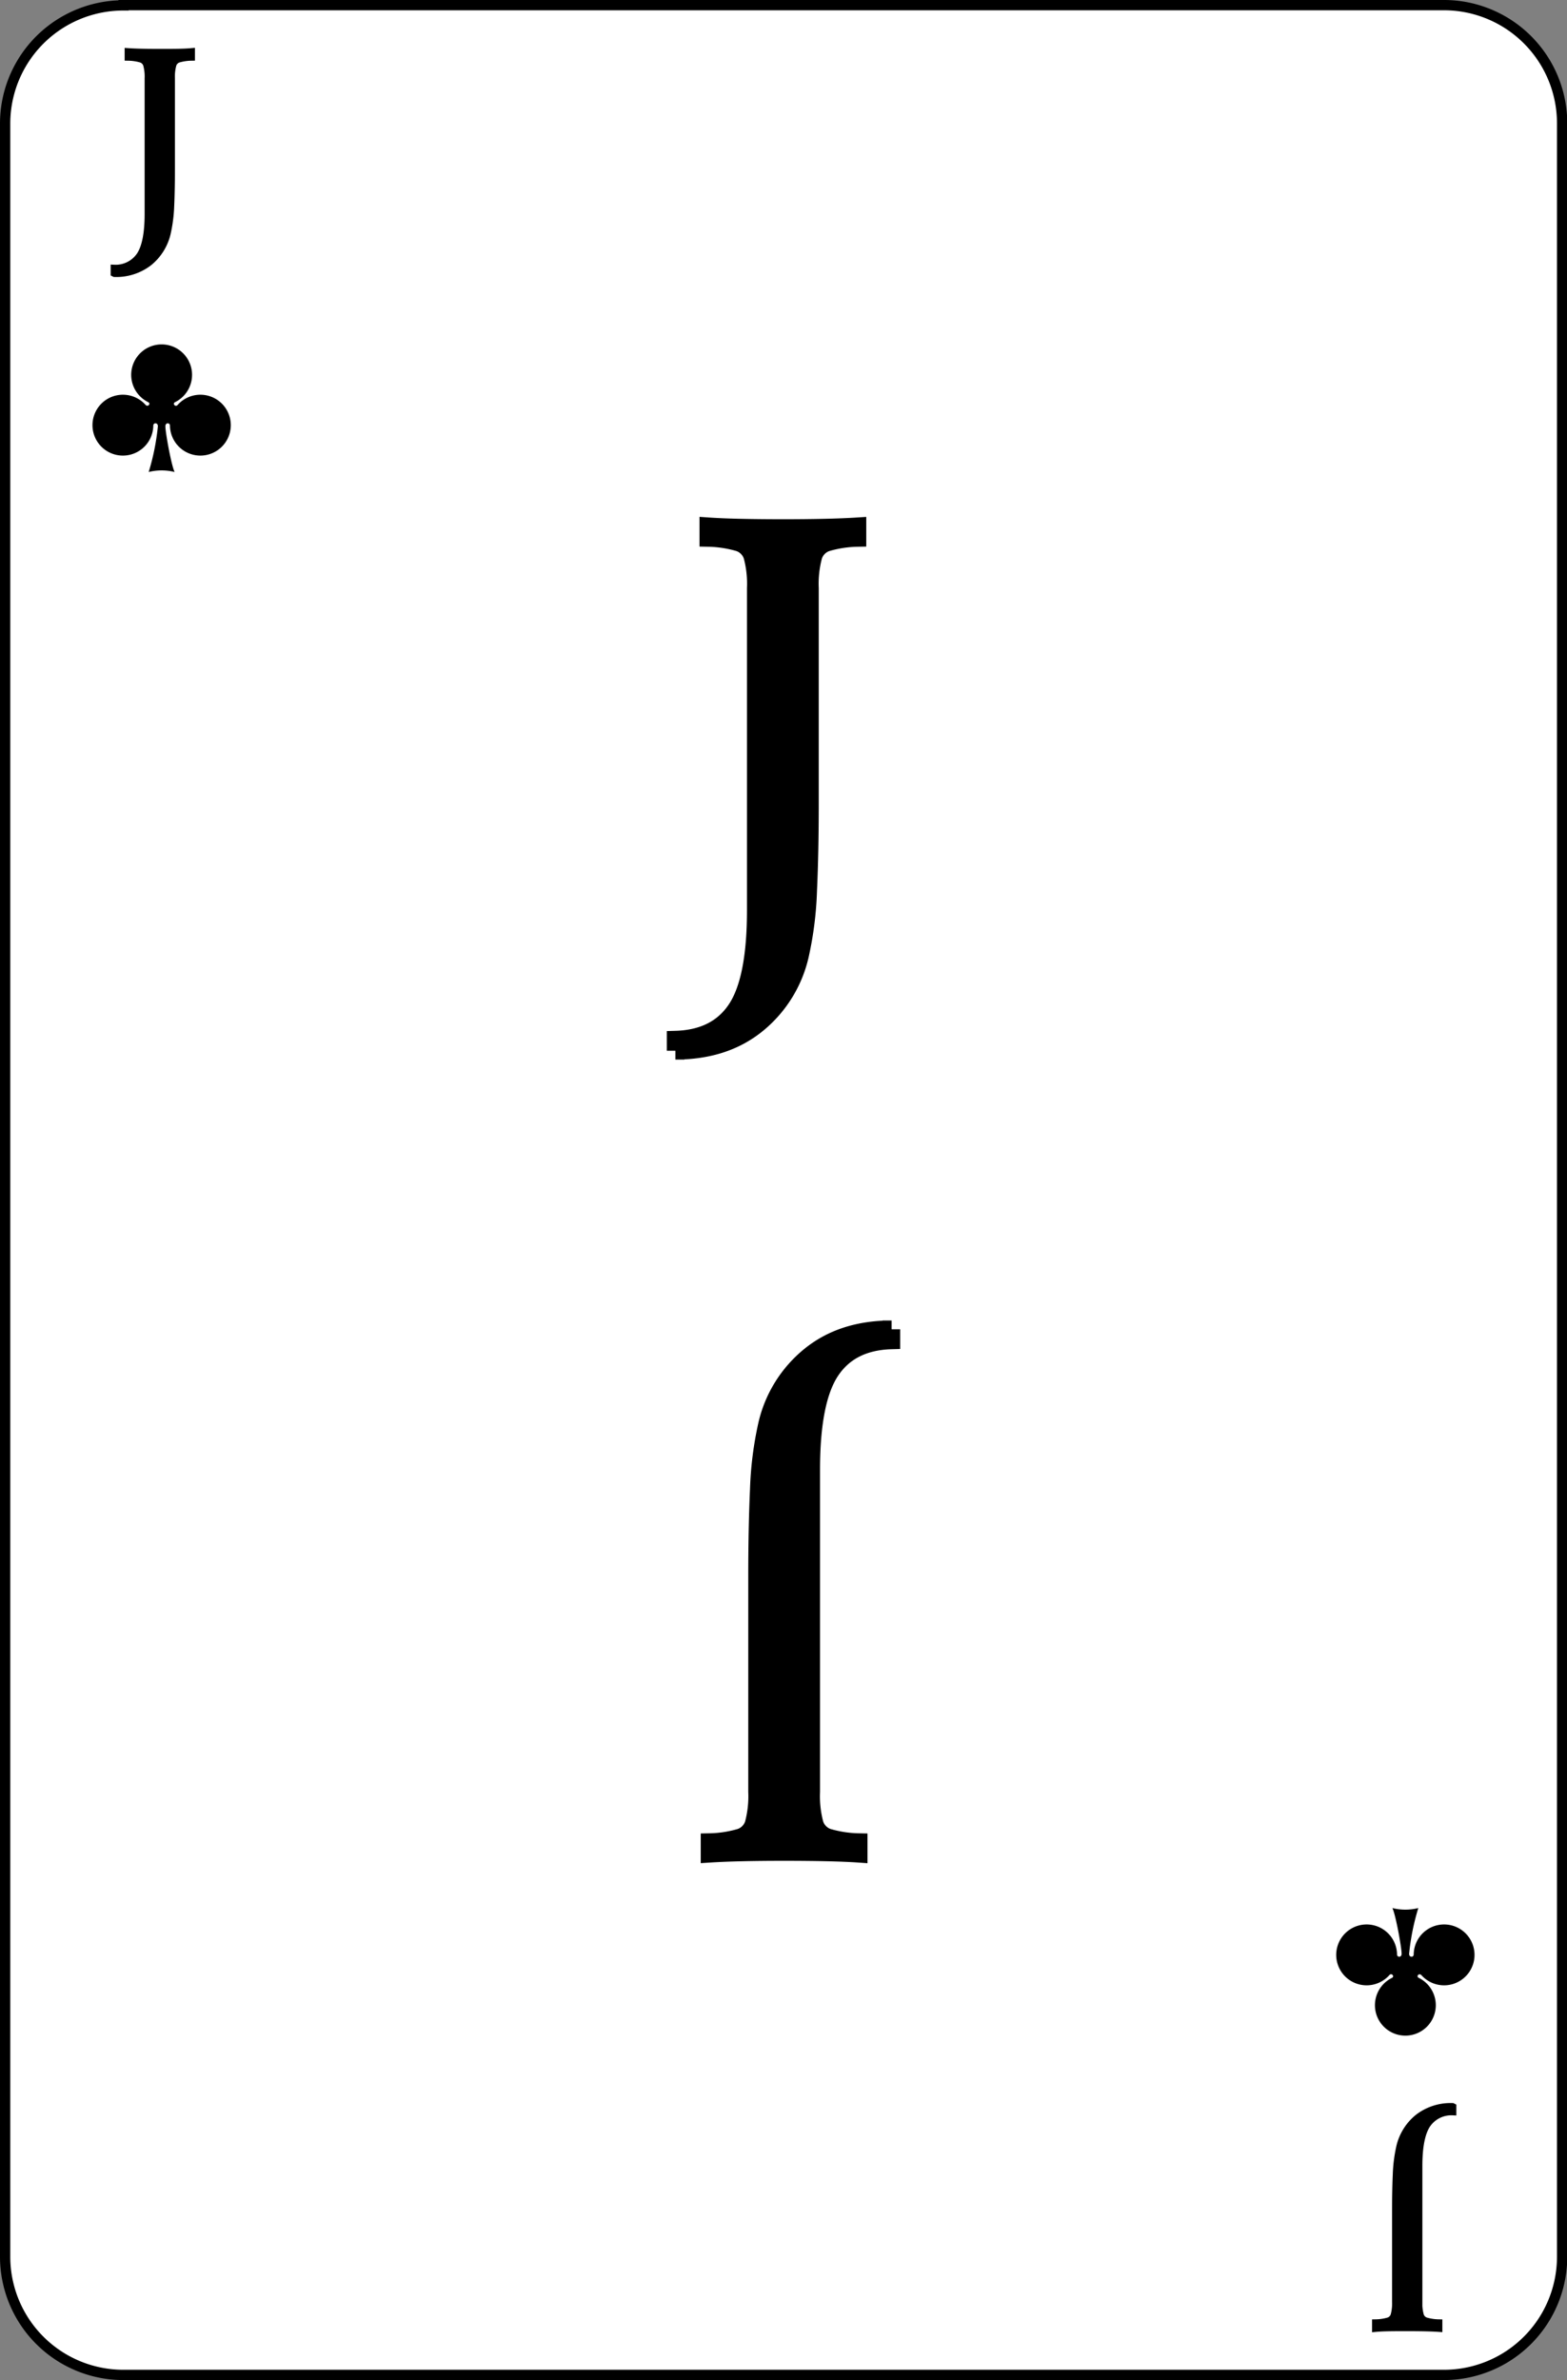 <svg id="Layer_1" data-name="Layer 1" xmlns="http://www.w3.org/2000/svg" viewBox="0 0 305 463"><rect x="0" y="0" width="305" height="463" fill="#808080" stroke="none"/><defs><style>.cls-1{fill:#fff;stroke-linecap:round;stroke-width:2px;}.cls-1,.cls-2,.cls-3{stroke:#000;}.cls-2,.cls-3{stroke-miterlimit:10;}.cls-2{stroke-width:1.44px;}.cls-3{stroke-width:3.42px;}</style></defs><title>Jack</title><path class="cls-1" d="M164.05,71H421a23,23,0,0,1,23.05,23V509A23,23,0,0,1,421,532H164.05A23,23,0,0,1,141,509V94.05a23,23,0,0,1,23.05-23Z" transform="translate(-140 -70)"/><g id="layer1"><path id="path3211" d="M171.46,137a5.92,5.92,0,0,0-2.62,11.23c.59.29-.05,1-.49.55a5.92,5.92,0,1,0,1.49,4c0-.57.89-.63.89.14a45.45,45.45,0,0,1-1.79,8.9,10.44,10.44,0,0,1,5.05,0c-.63-1.23-1.8-7.68-1.8-8.9,0-.77.88-.71.89-.14a5.92,5.92,0,1,0,1.49-4c-.43.49-1.08-.26-.49-.55A5.92,5.92,0,0,0,171.46,137Z" transform="translate(-140 -70)"/></g><path class="cls-2" d="M162.26,123.14v-.92h0a5.76,5.76,0,0,0,5-2.49h0c1.07-1.6,1.61-4.31,1.61-8.11h0V85.22h0a8.68,8.68,0,0,0-.29-2.64h0a1.71,1.71,0,0,0-1.08-1.11h0a9.54,9.54,0,0,0-2.52-.38h0v-1h0q2,.14,6.05.14h0c2.62,0,4.69,0,6.19-.14h0v1h0a9.54,9.54,0,0,0-2.52.38h0a1.71,1.71,0,0,0-1.08,1.11h0a8.68,8.68,0,0,0-.29,2.64h0v17.56h0q0,4.08-.14,7.23h0a28.72,28.72,0,0,1-.67,5.3h0A10.28,10.28,0,0,1,169,121h0a10.3,10.3,0,0,1-6.7,2.16Z" transform="translate(-140 -70)"/><path d="M413.54,466a5.92,5.92,0,0,0,2.62-11.23c-.59-.29,0-1,.49-.55a5.92,5.92,0,1,0-1.49-4c0,.57-.89.63-.89-.14a45.45,45.45,0,0,1,1.79-8.9,10.44,10.44,0,0,1-5.05,0c.63,1.23,1.8,7.68,1.8,8.9,0,.77-.88.71-.89.14a5.92,5.92,0,1,0-1.49,4c.43-.49,1.08.26.49.55A5.92,5.92,0,0,0,413.54,466Z" transform="translate(-140 -70)"/><path class="cls-2" d="M422.74,479.86v.92h0a5.76,5.76,0,0,0-5,2.49h0c-1.07,1.6-1.61,4.31-1.61,8.11h0v26.4h0a8.68,8.68,0,0,0,.29,2.64h0a1.71,1.71,0,0,0,1.08,1.11h0a9.54,9.54,0,0,0,2.52.38h0v1h0q-2-.14-6.05-.14h0c-2.62,0-4.69,0-6.19.14h0v-1h0a9.54,9.54,0,0,0,2.52-.38h0a1.71,1.71,0,0,0,1.08-1.11h0a8.68,8.68,0,0,0,.29-2.64h0V500.22h0q0-4.08.14-7.23h0a28.72,28.72,0,0,1,.67-5.3h0A10.28,10.28,0,0,1,416,482h0a10.3,10.3,0,0,1,6.7-2.16Z" transform="translate(-140 -70)"/><path class="cls-3" d="M271.5,274.41v-2.17h0q8-.23,11.79-5.92h0q3.81-5.69,3.81-19.24h0V184.45h0a20.79,20.79,0,0,0-.68-6.27h0a4.08,4.08,0,0,0-2.56-2.61h0a22.85,22.85,0,0,0-6-.92h0v-2.27h0q4.78.33,14.35.34h0q9.33,0,14.69-.34h0v2.27h0a22.7,22.7,0,0,0-6,.92h0a4.07,4.07,0,0,0-2.57,2.61h0a20.79,20.79,0,0,0-.68,6.27h0v41.68h0q0,9.68-.34,17.13h0a67.52,67.52,0,0,1-1.59,12.59h0a24.26,24.26,0,0,1-8.37,13.43h0q-6.33,5.13-15.89,5.13Z" transform="translate(-140 -70)"/><path class="cls-3" d="M313.5,328.59v2.17h0q-8,.23-11.79,5.92h0q-3.81,5.69-3.81,19.24h0v62.63h0a20.79,20.79,0,0,0,.68,6.27h0a4.08,4.08,0,0,0,2.56,2.61h0a22.85,22.85,0,0,0,6,.92h0v2.27h0q-4.78-.33-14.35-.34h0q-9.33,0-14.69.34h0v-2.27h0a22.7,22.7,0,0,0,6-.92h0a4.07,4.07,0,0,0,2.57-2.61h0a20.79,20.79,0,0,0,.68-6.27h0V376.87h0q0-9.67.34-17.13h0a67.52,67.52,0,0,1,1.59-12.59h0a24.26,24.26,0,0,1,8.37-13.43h0q6.33-5.13,15.89-5.13Z" transform="translate(-140 -70)"/></svg>